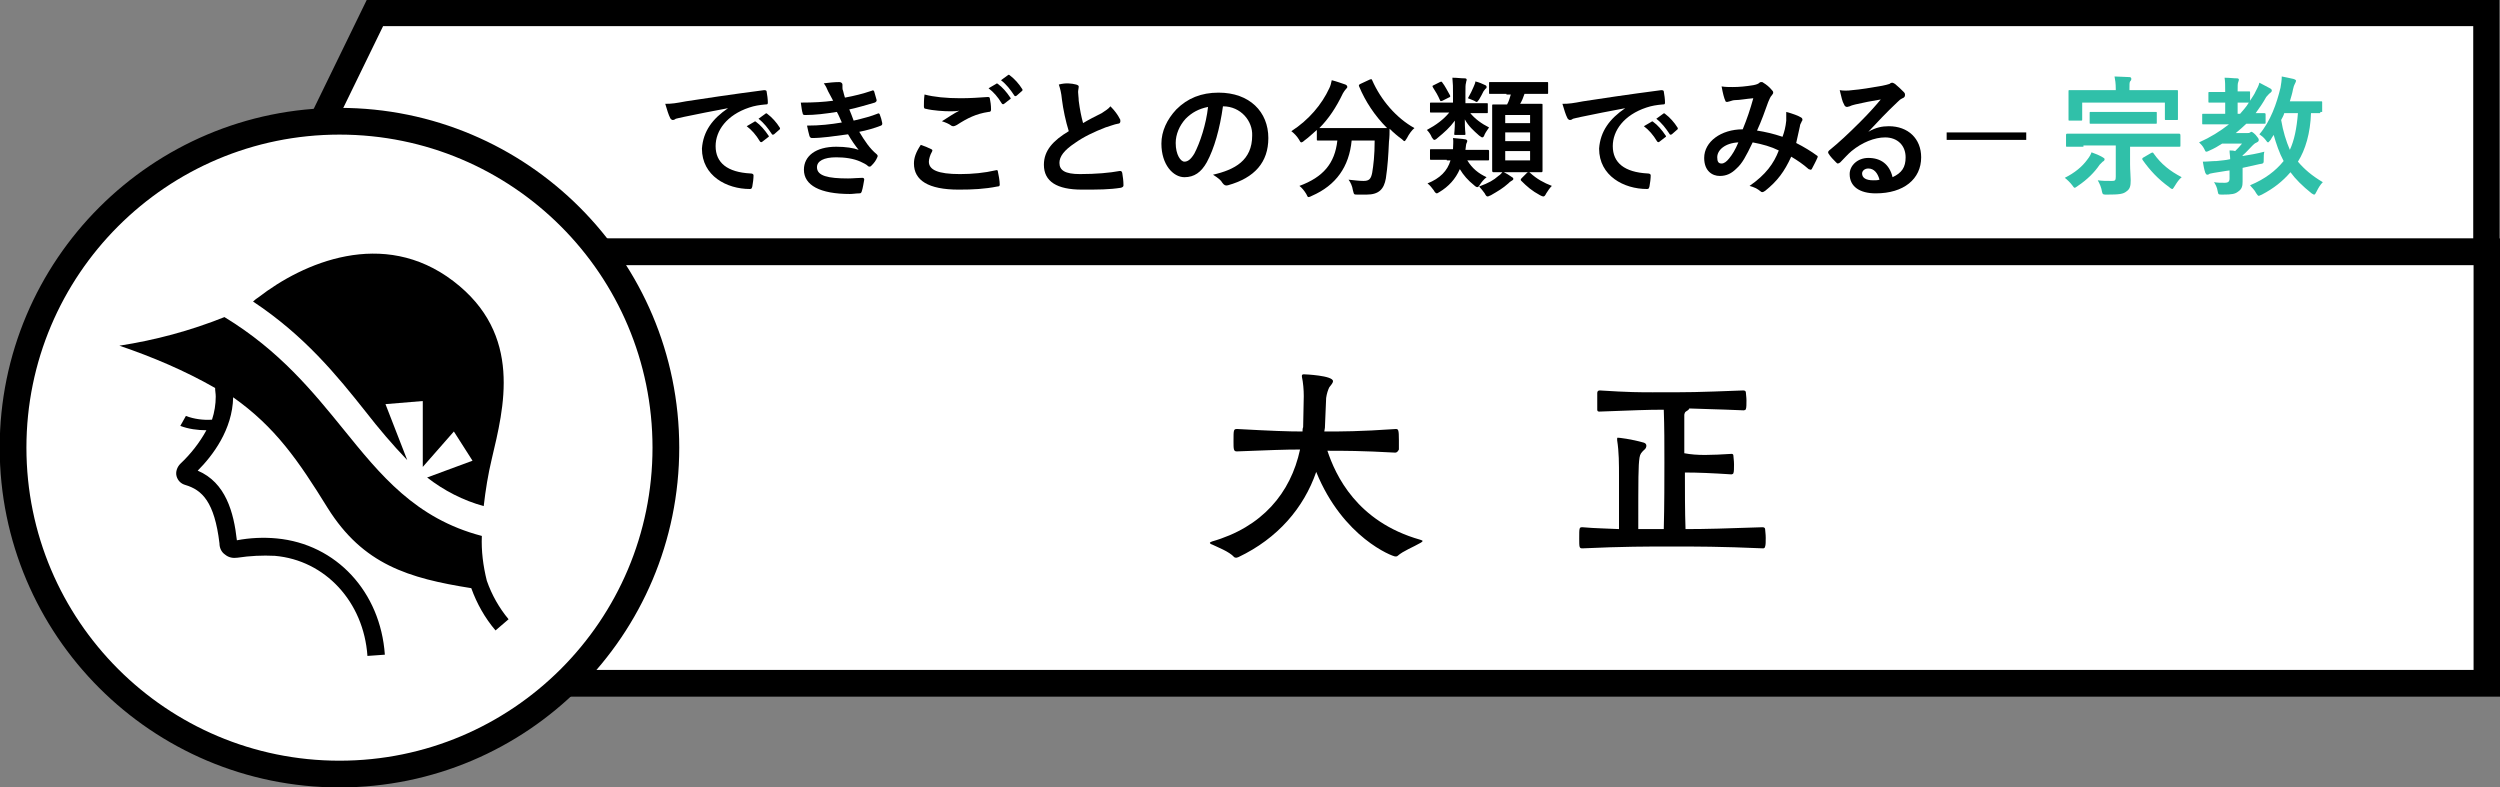 <?xml version="1.0" encoding="utf-8"?>
<!-- Generator: Adobe Illustrator 23.0.1, SVG Export Plug-In . SVG Version: 6.00 Build 0)  -->
<svg version="1.1" id="レイヤー_1" xmlns="http://www.w3.org/2000/svg" xmlns:xlink="http://www.w3.org/1999/xlink" x="0px"
	 y="0px" viewBox="0 0 402.1 126.6" style="enable-background:new 0 0 402.1 126.6;" xml:space="preserve">
<rect x="0" y="0" width="402.1" height="126.6" fill="#808080" stroke="none"/>
<style type="text/css">
	.st0{fill:#FFFFFF;stroke:#000000;stroke-width:4.21;stroke-miterlimit:10;}
	.st1{fill:#FFFFFF;stroke:#000000;stroke-width:4.3;stroke-miterlimit:10;}
	.st2{enable-background:new    ;}
	.st3{fill:#30C0A9;}
</style>
<title>アセット 180</title>
<g>
	<g id="レイヤー_1-2">
		<polygon class="st0" points="399.9,40.5 41.6,40.5 60.3,2.1 399.9,2.1 		"/>
		<rect x="53.1" y="40.5" class="st1" width="346.9" height="69.4"/>
		<circle class="st1" cx="54.6" cy="72" r="52.5"/>
		<g class="st2">
			<path d="M224.4,72.8c-5.4-0.3-8.2-0.3-10.9-0.3c1.3,3.9,4.7,11.4,14.9,14.3c0.2,0.1,0.4,0.1,0.4,0.2c0,0.1-0.1,0.2-0.3,0.3
				c-1.2,0.7-2.8,1.3-3.7,2.1c-0.1,0.1-0.2,0.1-0.4,0.1c-0.4,0-8.4-3-12.7-13.6c-2,5.8-6.2,10.7-12.5,13.7c-0.1,0-0.2,0.1-0.3,0.1
				c-0.1,0-0.3,0-0.4-0.1c-0.8-0.9-2.7-1.6-3.5-2c-0.3-0.1-0.4-0.2-0.4-0.3c0-0.1,0.2-0.1,0.3-0.2c8.1-2.3,12.7-7.8,14.2-14.8
				c-2.4,0-5,0.1-10.1,0.3h-0.1c-0.5,0-0.5-0.4-0.5-1.6c0-1.9,0-2,0.6-2c5.5,0.3,8.1,0.4,10.5,0.4c0-0.2,0-0.5,0.1-0.7
				c0-0.6,0.1-4.3,0.1-5c0-1-0.1-2.2-0.3-3.1c0-0.1,0-0.1,0-0.2c0-0.1,0.1-0.2,0.3-0.2c0.2,0,4.7,0.2,4.7,1.1c0,0.3-0.3,0.6-0.6,1
				c-0.2,0.4-0.4,1-0.5,1.7c0,0.5-0.2,4.3-0.2,4.8l-0.1,0.6c2.7,0,5.7,0,11.5-0.4c0.4,0,0.5,0.1,0.5,1.8c0,0.6,0,1.2,0,1.5
				C224.8,72.7,224.6,72.8,224.4,72.8L224.4,72.8z"/>
			<path d="M278.5,73c0.2,0,0.3,0.1,0.3,0.3c0,0.2,0.1,0.8,0.1,1.4c0,0.6,0,1.2-0.1,1.4c0,0.1-0.2,0.2-0.3,0.2
				c-3.1-0.2-5.4-0.3-7.5-0.3c0,2.5,0,6.4,0.1,9.1c3.3,0,6.5-0.1,12.4-0.3c0.2,0,0.4,0.1,0.4,0.3c0,0.2,0.1,0.8,0.1,1.4
				s0,1.2-0.1,1.4c0,0.2-0.2,0.3-0.3,0.3c-6.9-0.3-10.8-0.3-14.8-0.3c-3.7,0-7.8,0-14.3,0.3c-0.5,0-0.5-0.2-0.5-1.6
				c0-1.7,0-1.8,0.5-1.8c2.2,0.2,4.2,0.2,5.9,0.3c0-2.2,0-5.9,0-8.4c0-2.1,0-4-0.3-5.9v-0.2c0-0.1,0-0.2,0.1-0.2
				c0.2,0,2.1,0.2,4.2,0.8c0.3,0.1,0.4,0.3,0.4,0.5c0,0.2-0.1,0.5-0.4,0.7c-0.4,0.4-0.6,0.6-0.7,1.2c-0.2,1.3-0.2,3.2-0.2,11.5h4.1
				c0.1-3.5,0.1-8.5,0.1-10.7c0-2.9,0-5.8-0.1-8.5c-2.8,0-4.7,0.1-10.3,0.3h-0.1c-0.2,0-0.3-0.1-0.3-0.3c0-0.2,0-0.7,0-1.3
				c0-0.5,0-1.1,0-1.4c0-0.3,0.2-0.4,0.4-0.4c4.6,0.3,6.6,0.3,8.5,0.3c6.4,0,6.7,0,14.6-0.3c0.2,0,0.4,0.1,0.4,0.3
				c0,0.2,0.1,0.8,0.1,1.3c0,0.6,0,1.2-0.1,1.4c0,0.1-0.2,0.2-0.3,0.2h-0.1c-4.6-0.2-6.6-0.2-8.7-0.3c0,0.1-0.2,0.3-0.4,0.4
				c-0.3,0.2-0.3,0.2-0.4,0.6c0,1.8,0,4,0,6.2C273,73.3,275.2,73.2,278.5,73L278.5,73z"/>
		</g>
		<g class="st2">
			<path d="M117.1,17.4c-2.6,0.5-4.8,0.9-7.1,1.4c-0.8,0.2-1,0.2-1.3,0.3c-0.1,0.1-0.3,0.2-0.5,0.2c-0.1,0-0.3-0.1-0.4-0.3
				c-0.3-0.6-0.5-1.3-0.8-2.3c1.1,0,1.7-0.1,3.3-0.4c2.6-0.4,7.2-1.1,12.6-1.8c0.3,0,0.4,0.1,0.4,0.2c0.1,0.5,0.2,1.3,0.2,1.8
				c0,0.3-0.1,0.3-0.4,0.3c-1,0.1-1.7,0.2-2.6,0.5c-3.6,1.2-5.4,3.7-5.4,6.2c0,2.7,1.9,4.2,5.6,4.4c0.3,0,0.5,0.1,0.5,0.3
				c0,0.5-0.1,1.3-0.2,1.8c-0.1,0.3-0.1,0.4-0.4,0.4c-3.7,0-7.7-2.1-7.7-6.5C113.1,21.1,114.6,19.1,117.1,17.4L117.1,17.4z
				 M121.3,19.6c0.1-0.1,0.2-0.1,0.3,0c0.7,0.5,1.4,1.3,2,2.2c0.1,0.1,0.1,0.2-0.1,0.3l-0.9,0.7c-0.1,0.1-0.3,0.1-0.4-0.1
				c-0.6-1-1.3-1.8-2.1-2.4L121.3,19.6z M123.1,18.3c0.1-0.1,0.2-0.1,0.3,0c0.8,0.6,1.5,1.4,2,2.2c0.1,0.1,0.1,0.3-0.1,0.4l-0.8,0.7
				c-0.2,0.1-0.3,0.1-0.4-0.1c-0.6-0.9-1.2-1.7-2.1-2.4L123.1,18.3z"/>
		</g>
		<g class="st2">
			<path d="M133.2,14.7c-0.2-0.5-0.4-0.9-0.7-1.3c0.8-0.1,1.7-0.2,2.5-0.2c0.3,0,0.5,0.2,0.5,0.4c0,0.1,0,0.3,0,0.4
				c0,0.2,0,0.4,0.1,0.6c0.1,0.5,0.2,0.7,0.3,1.1c1.6-0.3,2.8-0.6,4.3-1.1c0.2-0.1,0.3-0.1,0.4,0.1c0.1,0.4,0.3,1,0.4,1.4
				c0,0.2-0.1,0.3-0.3,0.4c-1.4,0.4-2.7,0.8-4.1,1.1c0.2,0.5,0.5,1.2,0.7,1.8c1.7-0.4,2.8-0.7,3.8-1.1c0.2-0.1,0.3-0.1,0.4,0.1
				c0.2,0.5,0.3,0.9,0.4,1.4c0,0.2,0,0.3-0.2,0.4c-1,0.4-2.4,0.8-3.5,1c0.9,1.5,1.7,2.7,2.8,3.6c0.2,0.2,0.2,0.3,0.1,0.5
				c-0.2,0.5-0.5,0.9-0.9,1.3c-0.1,0.1-0.2,0.2-0.3,0.2c-0.1,0-0.2,0-0.3-0.1c-0.3-0.3-0.8-0.5-1.2-0.7c-1.1-0.5-2.5-0.7-3.9-0.7
				c-2,0-3.1,0.6-3.1,1.6c0,1.4,1.8,1.8,5,1.8c0.8,0,1.6-0.1,2.3-0.1c0.2,0,0.3,0.1,0.3,0.3c-0.1,0.5-0.2,1.3-0.4,1.9
				c-0.1,0.2-0.1,0.3-0.4,0.3c-0.5,0-1,0.1-1.5,0.1c-4.8,0-7.4-1.4-7.4-3.9c0-2.2,1.9-3.7,5.2-3.7c1.5,0,2.8,0.2,3.6,0.5
				c-0.5-0.6-1.2-1.6-1.7-2.5c-2.2,0.3-4.2,0.6-5.8,0.6c-0.2,0-0.3-0.1-0.4-0.3c-0.1-0.4-0.3-1.1-0.4-1.7c2.1,0,3.8-0.2,5.6-0.5
				c-0.2-0.4-0.5-1.2-0.8-1.7c-1.9,0.3-3.5,0.5-5.1,0.5c-0.3,0-0.4-0.1-0.4-0.3c-0.1-0.2-0.2-1-0.3-1.7c2.1,0,3.7-0.1,5.2-0.3
				C133.6,15.5,133.5,15.2,133.2,14.7z"/>
		</g>
		<g class="st2">
			<path d="M149.8,24c0.2,0.1,0.2,0.2,0.1,0.4c-0.3,0.5-0.5,1.2-0.5,1.6c0,1.3,1.4,2,5,2c2,0,4-0.2,5.7-0.6c0.3-0.1,0.4,0,0.4,0.2
				c0.1,0.4,0.3,1.5,0.3,2.1c0,0.2-0.1,0.3-0.4,0.3c-2,0.4-3.9,0.5-6.2,0.5c-4.9,0-7.2-1.5-7.2-4.2c0-0.9,0.3-1.8,1.1-3
				C148.7,23.5,149.2,23.7,149.8,24z M154.5,15.8c1.5,0,3-0.1,4.4-0.2c0.2,0,0.3,0.1,0.3,0.2c0.1,0.5,0.2,1.1,0.2,1.8
				c0,0.3-0.1,0.4-0.4,0.4c-2,0.3-3.4,1-5.1,2.1c-0.2,0.1-0.4,0.2-0.5,0.2c-0.1,0-0.3,0-0.4-0.1c-0.4-0.3-0.9-0.5-1.5-0.7
				c1.1-0.7,2-1.3,2.8-1.7c-0.5,0.1-1.1,0.1-1.5,0.1c-0.9,0-2.7-0.1-3.9-0.4c-0.2,0-0.3-0.1-0.3-0.4c0-0.5,0-1.1,0.1-1.9
				C150.2,15.6,152.2,15.8,154.5,15.8z M160.2,13.5c0.1-0.1,0.2-0.1,0.3,0c0.7,0.5,1.4,1.3,2,2.2c0.1,0.1,0.1,0.2-0.1,0.3l-0.9,0.7
				c-0.1,0.1-0.3,0.1-0.4-0.1c-0.6-1-1.3-1.8-2.1-2.4L160.2,13.5z M162.1,12.1c0.1-0.1,0.2-0.1,0.3,0c0.8,0.6,1.5,1.4,2,2.2
				c0.1,0.1,0.1,0.3-0.1,0.4l-0.8,0.7c-0.2,0.1-0.3,0.1-0.4-0.1c-0.6-0.9-1.2-1.7-2.1-2.4L162.1,12.1z"/>
		</g>
		<g class="st2">
			<path d="M173.1,13.6c0.3,0.1,0.4,0.2,0.4,0.3c0,0.3-0.1,0.6-0.1,0.9c0,0.4,0.1,0.9,0.1,1.4c0.2,1.5,0.4,2.5,0.7,3.6
				c1-0.6,1.8-1,3-1.6c0.6-0.4,1.1-0.7,1.4-1.1c0.7,0.7,1.2,1.4,1.5,2c0.1,0.1,0.1,0.3,0.1,0.4c0,0.2-0.1,0.4-0.4,0.4
				c-0.6,0.1-1.3,0.4-2,0.6c-1.8,0.7-3.5,1.5-4.9,2.5c-1.8,1.2-2.5,2.2-2.5,3.2c0,1.2,0.9,1.8,3.3,1.8c2.6,0,4.8-0.2,6.4-0.5
				c0.2,0,0.3,0,0.4,0.3c0.1,0.6,0.2,1.3,0.2,2c0,0.2-0.1,0.3-0.4,0.4c-1.9,0.3-3.6,0.3-6.3,0.3c-4,0-6.1-1.3-6.1-4
				c0-2.3,1.5-3.9,4-5.4c-0.5-1.6-0.9-3.5-1.1-5.1c-0.1-1.1-0.3-1.8-0.5-2.4C171.4,13.3,172.3,13.4,173.1,13.6z"/>
		</g>
		<g class="st2">
			<path d="M196.7,17.1c-0.5,3.6-1.4,6.8-2.6,9c-0.9,1.6-2,2.4-3.6,2.4c-1.8,0-3.7-2-3.7-5.4c0-2,0.9-3.9,2.4-5.5
				c1.8-1.8,4-2.7,6.8-2.7c5,0,8,3.1,8,7.3c0,3.9-2.2,6.4-6.5,7.6c-0.4,0.1-0.6,0-0.9-0.4c-0.2-0.4-0.7-0.8-1.5-1.3
				c3.5-0.8,6.3-2.3,6.3-6.3C201.5,19.5,199.6,17.1,196.7,17.1L196.7,17.1z M190.7,19.1c-1,1.1-1.6,2.5-1.6,3.9c0,1.9,0.8,3,1.4,3
				c0.5,0,1-0.3,1.6-1.3c0.9-1.7,1.9-4.7,2.2-7.5C192.8,17.5,191.7,18.1,190.7,19.1z"/>
		</g>
		<g class="st2">
			<path d="M220.3,12.8c0.3-0.1,0.3-0.1,0.4,0.1c1.4,3.2,3.9,6.1,6.8,7.7c-0.4,0.3-0.9,1-1.2,1.6c-0.2,0.3-0.3,0.5-0.4,0.5
				c-0.1,0-0.2-0.1-0.4-0.3c-0.7-0.5-1.4-1.1-2-1.7c0,0.6,0,1.3-0.1,2.1c-0.1,2.2-0.2,3.9-0.5,5.9c-0.3,1.7-1.1,2.6-3.1,2.6
				c-0.5,0-0.9,0-1.4,0c-0.7,0-0.6,0-0.8-0.7c-0.1-0.7-0.4-1.3-0.7-1.7c1,0.1,1.7,0.2,2.4,0.2c0.9,0,1.2-0.3,1.4-1.3
				c0.2-1.2,0.4-2.8,0.4-5.2h-3.7c-0.4,4.2-2.5,7.2-6.4,8.9c-0.2,0.1-0.4,0.2-0.5,0.2c-0.2,0-0.2-0.1-0.4-0.5
				c-0.3-0.5-0.7-1-1.1-1.3c3.8-1.4,5.7-3.6,6.1-7.3h-0.3c-2,0-2.6,0-2.8,0c-0.2,0-0.2,0-0.2-0.2v-1.5c-0.7,0.6-1.3,1.2-2,1.7
				c-0.2,0.2-0.4,0.3-0.5,0.3c-0.1,0-0.2-0.1-0.4-0.5c-0.3-0.5-0.8-1-1.2-1.3c2.8-1.8,4.9-4.3,6.1-6.9c0.2-0.4,0.3-0.8,0.4-1.3
				c0.8,0.2,1.6,0.5,2.2,0.7c0.2,0.1,0.3,0.2,0.3,0.4c0,0.1-0.1,0.2-0.2,0.3c-0.2,0.2-0.3,0.4-0.5,0.7c-1.1,2.3-2.3,4.1-3.8,5.6
				c0.3,0,1,0,2.6,0h5.6c1.8,0,2.5,0,2.7,0c-2-2-3.5-4.3-4.5-6.7c-0.1-0.2,0-0.3,0.2-0.4L220.3,12.8z"/>
		</g>
		<g class="st2">
			<path d="M236.4,18.1c0.8,1,1.9,1.8,3.1,2.4c-0.2,0.3-0.5,0.7-0.7,1.1c-0.1,0.3-0.2,0.5-0.4,0.5c-0.1,0-0.2-0.1-0.5-0.3
				c-0.9-0.8-1.7-1.5-2.3-2.6c0,1.7,0.1,2.1,0.1,2.3s0,0.2-0.2,0.2h-1.4c-0.2,0-0.2,0-0.2-0.2c0-0.2,0.1-0.6,0.1-2.1
				c-0.8,1.1-1.7,1.9-2.8,2.8c-0.2,0.2-0.4,0.3-0.5,0.3c-0.1,0-0.2-0.1-0.4-0.4c-0.2-0.5-0.5-0.9-0.8-1.2c1.5-0.8,2.7-1.7,3.6-2.8
				h-0.4c-1.8,0-2.4,0-2.5,0c-0.2,0-0.2,0-0.2-0.2v-1.2c0-0.2,0-0.2,0.2-0.2c0.1,0,0.7,0,2.5,0h1V15c0-1,0-1.5-0.1-2.5
				c0.8,0,1.3,0.1,2,0.1c0.2,0,0.3,0.1,0.3,0.2c0,0.2-0.1,0.3-0.1,0.5c-0.1,0.3-0.1,0.7-0.1,1.7v1.6h0.9c1.8,0,2.4,0,2.5,0
				c0.2,0,0.2,0,0.2,0.2V18c0,0.2,0,0.2-0.2,0.2c-0.1,0-0.7,0-2.5,0H236.4z M232.7,25.7c-1.8,0-2.4,0-2.5,0c-0.2,0-0.2,0-0.2-0.2
				v-1.3c0-0.2,0-0.2,0.2-0.2c0.1,0,0.7,0,2.5,0h1c0-0.7,0.1-1.2,0-1.8c0.8,0.1,1.4,0.1,1.9,0.2c0.2,0,0.4,0.1,0.4,0.3
				c0,0.1-0.1,0.2-0.1,0.3c-0.1,0.1-0.1,0.4-0.2,1.1h1c1.8,0,2.4,0,2.5,0c0.2,0,0.3,0,0.3,0.2v1.3c0,0.2,0,0.2-0.3,0.2
				c-0.1,0-0.7,0-2.5,0H236c0.8,1.3,1.8,2.1,3.1,2.7c-0.5,0.4-0.8,0.8-1,1.1c-0.2,0.3-0.3,0.5-0.5,0.5c-0.1,0-0.3-0.1-0.5-0.3
				c-1-0.8-1.7-1.6-2.3-2.6c-0.7,1.6-1.8,2.8-3.3,3.7c-0.2,0.1-0.3,0.2-0.4,0.2c-0.1,0-0.3-0.1-0.5-0.5c-0.3-0.4-0.6-0.8-1-1.1
				c2-0.8,3.2-2,3.7-3.7H232.7z M231.6,13.2c0.2-0.1,0.3-0.1,0.4,0.1c0.4,0.5,0.8,1.3,1.2,2c0.1,0.2,0.1,0.3-0.2,0.4l-1,0.5
				c-0.3,0.1-0.3,0.1-0.4-0.1c-0.3-0.7-0.7-1.4-1.1-2c-0.1-0.2-0.2-0.3,0.1-0.4L231.6,13.2z M237,14c0.1-0.3,0.3-0.6,0.3-0.9
				c0.5,0.1,1.2,0.4,1.6,0.6c0.2,0.1,0.2,0.2,0.2,0.3s0,0.2-0.2,0.3c-0.1,0.1-0.2,0.3-0.3,0.4c-0.2,0.4-0.4,0.8-0.7,1.3
				c-0.2,0.3-0.3,0.4-0.4,0.4c-0.1,0-0.2-0.1-0.4-0.2c-0.4-0.2-0.8-0.3-1-0.4C236.5,15.1,236.8,14.5,237,14z M243.2,28.5
				c0.2,0.1,0.2,0.2,0.2,0.3c0,0.1-0.1,0.2-0.3,0.3c-0.2,0.1-0.3,0.2-0.5,0.4c-0.9,0.8-1.6,1.2-2.8,1.9c-0.3,0.1-0.4,0.2-0.5,0.2
				c-0.2,0-0.3-0.1-0.5-0.5c-0.3-0.4-0.6-0.8-0.9-1.1c1.6-0.6,2.3-1,3.1-1.7c0.3-0.2,0.5-0.4,0.7-0.7
				C242.3,27.9,242.8,28.2,243.2,28.5z M242.3,15.1c-1.9,0-2.5,0-2.6,0c-0.2,0-0.2,0-0.2-0.2v-1.5c0-0.2,0-0.2,0.2-0.2
				c0.1,0,0.8,0,2.6,0h3.9c1.9,0,2.5,0,2.6,0c0.2,0,0.2,0,0.2,0.2v1.5c0,0.2,0,0.2-0.2,0.2c-0.1,0-0.8,0-2.6,0h-1
				c-0.2,0.6-0.4,1.1-0.7,1.6h1c1.7,0,2.3,0,2.4,0c0.2,0,0.2,0,0.2,0.2c0,0.1,0,0.9,0,2.5v5.6c0,1.6,0,2.3,0,2.4
				c0,0.2,0,0.3-0.2,0.3c-0.1,0-0.7,0-2.4,0h-2.8c-1.7,0-2.3,0-2.4,0c-0.2,0-0.3,0-0.3-0.3c0-0.1,0-0.8,0-2.4v-5.5
				c0-1.7,0-2.4,0-2.5c0-0.2,0-0.2,0.3-0.2c0.1,0,0.7,0,2.1,0c0.3-0.5,0.4-1,0.6-1.6H242.3z M242.1,19.8h4v-1.3h-4V19.8z
				 M246.1,22.7v-1.4h-4v1.4H246.1z M246.1,24.3h-4v1.5h4V24.3z M245.6,27.8c0.1-0.1,0.2-0.1,0.3-0.1c0.1,0,0.1,0,0.2,0.1
				c1.1,1,2.2,1.6,3.5,2.1c-0.3,0.3-0.6,0.7-0.9,1.2c-0.2,0.4-0.3,0.5-0.5,0.5c-0.1,0-0.3-0.1-0.5-0.2c-1.3-0.7-2.1-1.4-3-2.3
				c-0.1-0.1-0.1-0.1-0.1-0.2s0-0.1,0.2-0.3L245.6,27.8z"/>
		</g>
		<g class="st2">
			<path d="M261.4,17.4c-2.6,0.5-4.8,0.9-7.1,1.4c-0.8,0.2-1,0.2-1.3,0.3c-0.1,0.1-0.3,0.2-0.5,0.2c-0.1,0-0.3-0.1-0.4-0.3
				c-0.3-0.6-0.5-1.3-0.8-2.3c1.1,0,1.7-0.1,3.3-0.4c2.6-0.4,7.2-1.1,12.6-1.8c0.3,0,0.4,0.1,0.4,0.2c0.1,0.5,0.2,1.3,0.2,1.8
				c0,0.3-0.1,0.3-0.4,0.3c-1,0.1-1.7,0.2-2.6,0.5c-3.6,1.2-5.4,3.7-5.4,6.2c0,2.7,1.9,4.2,5.6,4.4c0.3,0,0.5,0.1,0.5,0.3
				c0,0.5-0.1,1.3-0.2,1.8c-0.1,0.3-0.1,0.4-0.4,0.4c-3.7,0-7.7-2.1-7.7-6.5C257.4,21.1,258.9,19.1,261.4,17.4L261.4,17.4z
				 M265.6,19.6c0.1-0.1,0.2-0.1,0.3,0c0.7,0.5,1.4,1.3,2,2.2c0.1,0.1,0.1,0.2-0.1,0.3l-0.9,0.7c-0.1,0.1-0.3,0.1-0.4-0.1
				c-0.6-1-1.3-1.8-2.1-2.4L265.6,19.6z M267.5,18.3c0.1-0.1,0.2-0.1,0.3,0c0.8,0.6,1.5,1.4,2,2.2c0.1,0.1,0.1,0.3-0.1,0.4l-0.8,0.7
				c-0.2,0.1-0.3,0.1-0.4-0.1c-0.6-0.9-1.2-1.7-2.1-2.4L267.5,18.3z"/>
		</g>
		<g class="st2">
			<path d="M287.3,19.4c0-0.5,0-0.9,0-1.4c1.1,0.3,1.9,0.6,2.4,0.9c0.2,0.1,0.3,0.4,0.1,0.6c-0.1,0.3-0.3,0.5-0.3,0.8
				c-0.2,0.9-0.4,1.8-0.6,2.7c1.2,0.6,2.5,1.4,3.3,2c0.2,0.1,0.2,0.2,0.1,0.4c-0.2,0.5-0.7,1.4-0.9,1.8c-0.1,0.1-0.1,0.1-0.2,0.1
				c-0.1,0-0.2-0.1-0.3-0.1c-0.9-0.8-1.8-1.4-2.8-2c-1.1,2.4-2.2,3.9-4.2,5.5c-0.2,0.1-0.3,0.2-0.4,0.2c-0.1,0-0.2,0-0.3-0.1
				c-0.6-0.5-1.1-0.7-1.8-0.9c2.6-1.8,3.9-3.6,4.7-5.7c-1.2-0.6-2.6-1-4.2-1.3c-1.1,2.3-1.7,3.4-2.6,4.2c-0.8,0.8-1.6,1.2-2.7,1.2
				c-1.2,0-2.5-0.8-2.5-2.9c0-2.6,2.7-4.6,6.2-4.6c0.7-1.7,1.2-3.2,1.7-5c-1.2,0.1-2.2,0.3-2.9,0.3c-0.3,0-0.6,0.1-0.9,0.2
				c-0.1,0-0.3,0.1-0.4,0.1c-0.2,0-0.3-0.1-0.3-0.2c-0.2-0.4-0.4-1.2-0.6-2.3c0.6,0.1,1.2,0.1,1.8,0.1c1,0,2.1-0.1,3.3-0.3
				c0.5-0.1,0.8-0.2,1-0.4c0.1-0.1,0.2-0.1,0.3-0.1c0.1,0,0.2,0,0.3,0.1c0.5,0.3,1,0.7,1.4,1.2c0.1,0.1,0.2,0.2,0.2,0.4
				s-0.1,0.2-0.2,0.4c-0.3,0.3-0.4,0.7-0.6,1.1c-0.5,1.4-1.1,3.1-1.8,4.6c1.3,0.2,2.6,0.5,4.1,1C287,21.2,287.2,20.4,287.3,19.4z
				 M276.2,25.3c0,0.7,0.2,1,0.7,1c0.4,0,0.8-0.3,1.2-0.8c0.5-0.6,1-1.4,1.5-2.6C277.5,23,276.2,24.1,276.2,25.3z"/>
		</g>
		<g class="st2">
			<path d="M300.5,21.2c1.2-0.7,2.2-0.9,3.3-0.9c3.1,0,5.2,2,5.2,5c0,3.5-2.8,5.8-7.3,5.8c-2.6,0-4.2-1.1-4.2-3.1
				c0-1.4,1.3-2.6,3-2.6c2,0,3.4,1,3.9,3.1c1.5-0.7,2.1-1.6,2.1-3.2c0-1.9-1.3-3.2-3.3-3.2c-1.7,0-3.7,0.8-5.4,2.2
				c-0.6,0.5-1.2,1.2-1.8,1.8c-0.1,0.1-0.3,0.2-0.4,0.2c-0.1,0-0.2-0.1-0.3-0.2c-0.4-0.4-0.9-0.9-1.2-1.4c-0.1-0.2-0.1-0.3,0.1-0.5
				c1.6-1.3,3.1-2.7,5-4.6c1.3-1.3,2.3-2.4,3.3-3.6c-1.3,0.2-2.8,0.5-4.1,0.8c-0.3,0.1-0.5,0.1-0.9,0.3c-0.1,0-0.3,0.1-0.4,0.1
				c-0.2,0-0.4-0.1-0.5-0.4c-0.3-0.5-0.4-1.1-0.7-2.3c0.6,0.1,1.3,0.1,2,0c1.3-0.1,3.1-0.4,4.8-0.7c0.5-0.1,0.9-0.2,1.2-0.3
				c0.1-0.1,0.3-0.2,0.4-0.2c0.2,0,0.3,0.1,0.5,0.2c0.6,0.5,1,0.9,1.4,1.3c0.2,0.2,0.2,0.3,0.2,0.5c0,0.2-0.1,0.4-0.4,0.5
				c-0.4,0.2-0.5,0.3-0.9,0.7C303.4,18.1,302,19.6,300.5,21.2L300.5,21.2z M300.5,27.1c-0.6,0-1,0.4-1,0.8c0,0.7,0.6,1.1,1.8,1.1
				c0.4,0,0.7,0,1-0.1C302,27.8,301.4,27.1,300.5,27.1z"/>
		</g>
		<g class="st2">
			<path d="M325.9,22.5h-12.8v-1.2h12.8V22.5z"/>
		</g>
		<g class="st2">
			<path class="st3" d="M335.7,25.7c0.4-0.5,0.6-0.9,0.7-1.2c0.6,0.2,1.3,0.5,1.8,0.8c0.2,0.1,0.3,0.2,0.3,0.3
				c0,0.2-0.1,0.3-0.3,0.4c-0.1,0.1-0.3,0.3-0.5,0.5c-0.8,1.2-2,2.4-3.5,3.4c-0.3,0.2-0.4,0.3-0.5,0.3s-0.2-0.1-0.4-0.4
				c-0.3-0.4-0.8-0.9-1.2-1.2C333.7,27.8,334.9,26.8,335.7,25.7z M335.1,23.6c-1.9,0-2.5,0-2.6,0c-0.2,0-0.2,0-0.2-0.2v-1.6
				c0-0.2,0-0.3,0.2-0.3c0.1,0,0.8,0,2.6,0h12.7c1.9,0,2.5,0,2.6,0c0.2,0,0.3,0,0.3,0.3v1.6c0,0.2,0,0.2-0.3,0.2c-0.1,0-0.8,0-2.6,0
				h-5.2v2.8c0,1,0.1,1.9,0.1,2.6c0,0.9-0.1,1.4-0.7,1.8c-0.5,0.4-1.1,0.5-3.1,0.5c-0.6,0-0.7,0-0.8-0.4c-0.1-0.7-0.4-1.4-0.7-1.9
				c0.8,0.1,1.3,0.1,2.3,0.1c0.5,0,0.6-0.1,0.6-0.7v-5H335.1z M347.3,14.5c2,0,2.6,0,2.8,0c0.2,0,0.2,0,0.2,0.2c0,0.1,0,0.5,0,1.1
				v0.9c0,1.9,0,2.2,0,2.4c0,0.2,0,0.2-0.2,0.2h-1.7c-0.2,0-0.2,0-0.2-0.2v-2.6h-13.3v2.7c0,0.2,0,0.2-0.3,0.2h-1.7
				c-0.2,0-0.2,0-0.2-0.2c0-0.1,0-0.5,0-2.4v-0.8c0-0.8,0-1.2,0-1.3c0-0.2,0-0.2,0.2-0.2c0.1,0,0.8,0,2.8,0h4.6v-0.2
				c0-0.9-0.1-1.5-0.2-2c0.8,0,1.7,0.1,2.4,0.1c0.2,0,0.3,0.1,0.3,0.3c0,0.2-0.1,0.3-0.2,0.4c-0.1,0.2-0.1,0.4-0.1,1.2v0.2H347.3z
				 M339,19.9c-1.9,0-2.6,0-2.7,0c-0.2,0-0.2,0-0.2-0.2v-1.5c0-0.2,0-0.2,0.2-0.2c0.1,0,0.8,0,2.7,0h5c1.9,0,2.6,0,2.7,0
				c0.2,0,0.2,0,0.2,0.2v1.5c0,0.2,0,0.2-0.2,0.2c-0.1,0-0.8,0-2.7,0H339z M346,24.6c0.2-0.1,0.3-0.1,0.4,0.1
				c1.2,1.7,2.6,2.8,4.5,3.8c-0.4,0.3-0.8,0.9-1.1,1.4c-0.2,0.3-0.3,0.5-0.4,0.5c-0.1,0-0.3-0.1-0.5-0.3c-1.8-1.3-3.1-2.7-4.3-4.4
				c-0.1-0.2,0-0.3,0.2-0.4L346,24.6z"/>
			<path class="st3" d="M358.7,27.4c-0.9,0.1-1.8,0.3-2.6,0.4c-0.4,0.1-0.7,0.1-0.8,0.2c-0.1,0.1-0.2,0.1-0.3,0.1s-0.2-0.1-0.3-0.3
				c-0.2-0.6-0.3-1.2-0.4-1.8c0.8,0,1.5-0.1,2.2-0.1c0.7-0.1,1.4-0.1,2.2-0.3c0-0.5-0.1-0.9-0.1-1.4c0.3,0,0.6,0,0.9,0.1
				c0.4-0.4,0.8-0.8,1.1-1.2h-3.2c-0.6,0.4-1.3,0.8-2,1.1c-0.2,0.1-0.4,0.2-0.5,0.2c-0.2,0-0.2-0.1-0.4-0.5c-0.2-0.4-0.5-0.7-0.8-1
				c1.8-0.8,3.4-1.8,4.8-2.9H357c-1.9,0-2.5,0-2.6,0c-0.2,0-0.2,0-0.2-0.2v-1.3c0-0.2,0-0.2,0.2-0.2c0.1,0,0.8,0,2.6,0h0.9v-1.8
				h-0.5c-1.4,0-1.9,0-2,0c-0.2,0-0.2,0-0.2-0.2V15c0-0.2,0-0.2,0.2-0.2c0.1,0,0.6,0,2,0h0.5c0-1.1,0-1.7-0.1-2.3
				c0.8,0,1.4,0.1,2,0.1c0.2,0,0.3,0.1,0.3,0.2c0,0.2-0.1,0.3-0.1,0.4c-0.1,0.2-0.1,0.6-0.1,1.5c1.2,0,1.6,0,1.8,0
				c0.2,0,0.2,0,0.2,0.2v1.3c0.3-0.5,0.7-1,0.9-1.5c0.2-0.4,0.5-0.9,0.6-1.4c0.5,0.3,1.2,0.6,1.7,0.9c0.2,0.1,0.3,0.2,0.3,0.4
				c0,0.1-0.1,0.2-0.2,0.3c-0.3,0.2-0.4,0.4-0.7,0.7c-0.5,0.9-1.1,1.8-1.7,2.6c0.8,0,1.2,0,1.3,0c0.2,0,0.3,0,0.3,0.2v1.3
				c0,0.2,0,0.2-0.3,0.2c-0.1,0-0.8,0-2.5,0h-0.3c-0.5,0.5-1.1,1-1.7,1.5h1.9c0.2,0,0.3,0,0.4-0.1c0.1,0,0.1-0.1,0.2-0.1
				c0.1,0,0.3,0.1,0.7,0.5c0.4,0.5,0.5,0.6,0.5,0.8c0,0.2-0.1,0.3-0.3,0.4c-0.2,0.1-0.3,0.1-0.7,0.5c-0.6,0.6-1,1.1-1.6,1.6
				c0,0,0,0.1,0,0.1c1.2-0.2,2.4-0.4,3.5-0.7c-0.1,0.3-0.1,0.8-0.1,1.2c0,0.7,0,0.7-0.7,0.8c-0.9,0.2-1.8,0.4-2.7,0.6v0.1
				c0,0.9,0,1.6,0,2.1c0,0.7-0.1,1.2-0.7,1.6c-0.5,0.4-1,0.5-2.5,0.5c-0.7,0-0.7,0-0.8-0.5c-0.1-0.7-0.4-1.2-0.6-1.5
				c0.6,0.1,1,0.1,1.7,0.1c0.6,0,0.8-0.2,0.8-0.7V27.4z M361.7,16.5c-0.1,0-0.5,0-1.8,0v1.8h0.4C360.8,17.7,361.3,17.2,361.7,16.5
				L361.7,16.5z M373.2,18c0,0.2,0,0.2-0.2,0.2c-0.1,0-0.5,0-1.3,0c-0.1,3.2-0.9,5.9-2.1,7.8c1,1.2,2.3,2.3,4,3.3
				c-0.4,0.4-0.7,0.9-1,1.5c-0.2,0.3-0.2,0.5-0.4,0.5c-0.1,0-0.2-0.1-0.4-0.2c-1.5-1.2-2.6-2.3-3.4-3.4c-1.3,1.5-2.7,2.6-4.6,3.6
				c-0.3,0.1-0.4,0.2-0.5,0.2c-0.1,0-0.2-0.1-0.4-0.4c-0.3-0.6-0.7-0.9-1-1.3c2.4-1,4.1-2.3,5.4-3.9c-0.7-1.3-1.2-2.8-1.6-4.2
				c-0.2,0.3-0.4,0.6-0.5,0.8c-0.2,0.2-0.3,0.4-0.4,0.4c-0.1,0-0.2-0.1-0.4-0.4c-0.3-0.4-0.7-0.7-1-0.9c1.8-2.1,2.8-5,3.4-7.5
				c0.1-0.6,0.2-1.2,0.2-1.8c0.6,0.1,1.4,0.3,1.9,0.4c0.3,0.1,0.4,0.2,0.4,0.3c0,0.1-0.1,0.3-0.2,0.5c-0.1,0.2-0.2,0.4-0.3,0.9
				c-0.1,0.6-0.3,1.2-0.5,1.9h2.5c1.8,0,2.4,0,2.5,0c0.2,0,0.2,0,0.2,0.2V18z M367.4,18.2c-0.1,0.4-0.3,0.7-0.5,1.1
				c0.3,1.8,0.8,3.4,1.4,4.8c0.7-1.5,1.1-3.4,1.3-5.9H367.4z"/>
		</g>
		<path d="M58.8,66.2c2.1,2.7,4.3,5.3,6.7,7.8L62,65l6-0.5v10.6l5-5.7l3,4.7l-7.3,2.7c2.7,2.1,5.8,3.7,9.1,4.6
			c0.3-2.6,0.7-5.1,1.3-7.6c1.9-8.1,5.1-20-6.2-28.6s-24.2-2.9-31.3,2.6c-0.3,0.2-0.6,0.4-0.9,0.7C49,54,54.2,60.4,58.8,66.2z"/>
		<path d="M52.7,81.7c5.7,9.1,13,11.3,23.1,12.9c0.9,2.5,2.2,4.8,3.9,6.8l2.1-1.8c-1.5-1.8-2.7-3.9-3.5-6.2
			c-0.6-2.4-0.9-4.8-0.8-7.2C66.8,83.4,61.2,76.4,55.2,69C50.4,63.1,45,56.4,36.1,51c-5.5,2.2-11.1,3.7-16.9,4.6
			c5.3,1.8,10.5,4,15.4,6.8c0,0.5,0.1,0.9,0.1,1.4c0,1.2-0.2,2.5-0.6,3.7c-1.4,0.1-2.9-0.1-4.2-0.6L29,68.5c1.3,0.5,2.8,0.7,4.2,0.7
			c-1.1,2-2.5,3.8-4.2,5.4c-0.5,0.5-0.8,1.3-0.6,2c0.2,0.7,0.7,1.2,1.4,1.4c2.7,0.8,4.7,2.7,5.5,9.4c0,0.7,0.3,1.4,0.9,1.8
			c0.6,0.5,1.3,0.6,2,0.5c2-0.3,4-0.4,6-0.3c8.1,0.7,14.3,7.4,14.9,16.1l2.8-0.2c-0.7-10.1-7.8-17.8-17.4-18.7
			c-2.1-0.2-4.3-0.1-6.4,0.3c-0.5-4.5-1.8-9.3-6.3-11.2c2.4-2.4,5.6-6.6,5.7-11.8C44.3,68.7,48,74.1,52.7,81.7z"/>
	</g>
</g>
</svg>
